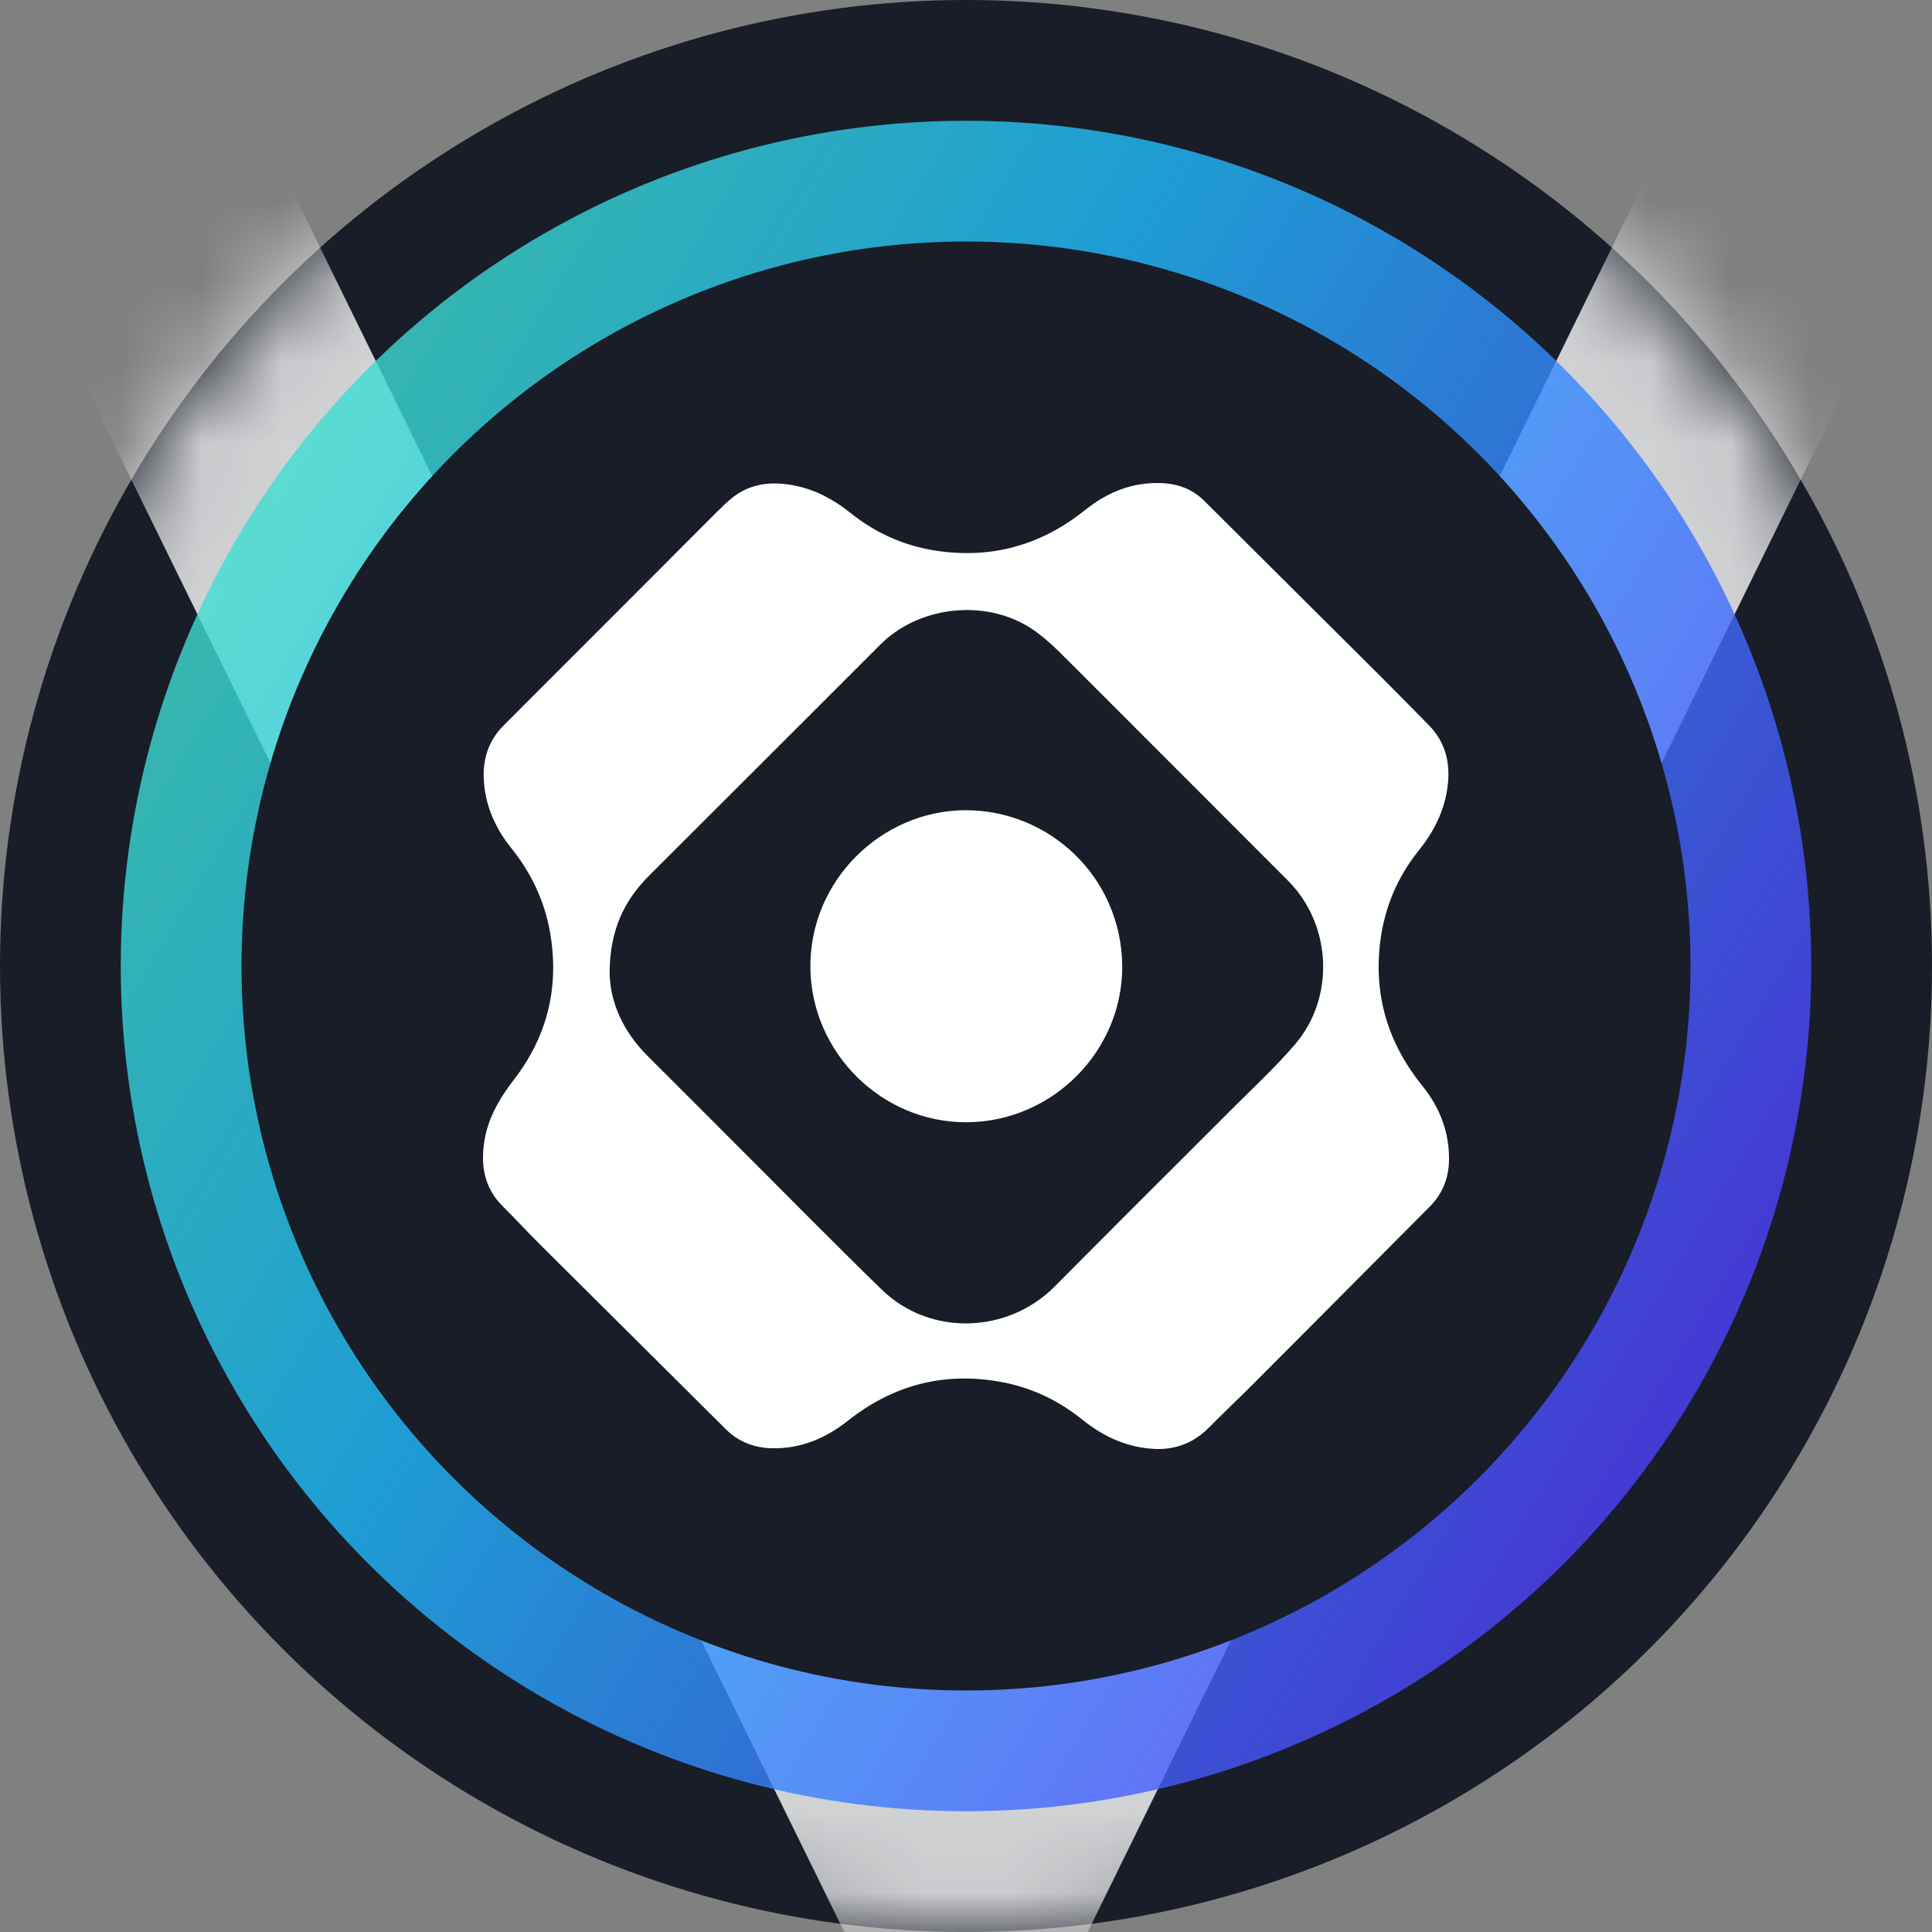 <svg width="24" height="24" viewBox="0 0 24 24" fill="none" xmlns="http://www.w3.org/2000/svg">
<rect x="0" y="0" width="24" height="24" fill="#808080" stroke="none"/>
<g clip-path="url(#clip0_12650_94)">
<circle cx="12" cy="12" r="12" fill="#181D27"/>
<mask id="mask0_12650_94" style="mask-type:alpha" maskUnits="userSpaceOnUse" x="0" y="0" width="24" height="24">
<circle cx="12" cy="12" r="11.5" fill="#181D27" stroke="white"/>
</mask>
<g mask="url(#mask0_12650_94)">
<path opacity="0.8" fill-rule="evenodd" clip-rule="evenodd" d="M12 27.079L0.36 3.369L3.39 1.881L12 19.421L20.61 1.881L23.64 3.369L12 27.079Z" fill="white"/>
</g>
<circle opacity="0.8" cx="12" cy="12" r="10.5" fill="url(#paint0_linear_12650_94)"/>
<circle cx="12" cy="12" r="9" fill="#181D27"/>
<g clip-path="url(#clip1_12650_94)">
<path d="M14.371 18C14.02 17.99 13.718 17.855 13.447 17.637C13.151 17.398 12.817 17.238 12.441 17.168C11.732 17.037 11.098 17.202 10.534 17.648C10.261 17.864 9.956 17.995 9.603 17.991C9.378 17.989 9.177 17.915 9.015 17.753C8.24 16.983 7.466 16.214 6.692 15.443C6.541 15.292 6.395 15.134 6.243 14.982C6.02 14.761 5.971 14.49 6.014 14.193C6.057 13.894 6.204 13.646 6.386 13.409C6.804 12.866 6.951 12.253 6.832 11.577C6.763 11.19 6.6 10.846 6.355 10.54C6.161 10.3 6.037 10.03 6.012 9.72C5.99 9.449 6.059 9.209 6.257 9.011C7.14 8.129 8.022 7.244 8.904 6.361C8.971 6.295 9.038 6.228 9.112 6.171C9.342 5.997 9.604 5.978 9.876 6.033C10.135 6.085 10.359 6.207 10.565 6.372C10.896 6.638 11.276 6.799 11.699 6.851C12.369 6.934 12.961 6.753 13.485 6.332C13.757 6.114 14.066 5.989 14.419 6.001C14.624 6.007 14.809 6.072 14.958 6.22C15.695 6.954 16.432 7.687 17.169 8.421C17.364 8.615 17.555 8.812 17.748 9.007C17.955 9.217 18.018 9.472 17.984 9.757C17.948 10.066 17.814 10.329 17.621 10.569C17.359 10.896 17.201 11.271 17.147 11.688C17.061 12.364 17.242 12.96 17.669 13.489C17.886 13.757 18.006 14.065 18 14.415C17.996 14.638 17.918 14.831 17.762 14.988C17.026 15.729 16.289 16.469 15.552 17.208C15.376 17.384 15.195 17.555 15.02 17.732C14.841 17.913 14.627 18.004 14.372 18H14.371ZM7.573 12.085C7.578 12.448 7.739 12.813 8.045 13.118C8.405 13.476 8.763 13.836 9.122 14.195C9.731 14.803 10.335 15.418 10.952 16.019C11.549 16.601 12.517 16.572 13.104 15.979C13.825 15.251 14.553 14.529 15.277 13.803C15.549 13.531 15.832 13.269 16.083 12.979C16.588 12.395 16.545 11.488 16.002 10.942C15.093 10.03 14.182 9.121 13.272 8.21C13.085 8.023 12.901 7.837 12.655 7.72C12.097 7.454 11.375 7.569 10.937 8.006C9.98 8.962 9.024 9.92 8.066 10.875C7.748 11.191 7.574 11.565 7.573 12.085V12.085Z" fill="white"/>
<path d="M13.941 12.002C13.944 13.06 13.072 13.936 12.008 13.941C10.951 13.945 10.082 13.077 10.067 12.029C10.052 10.941 10.949 10.071 11.986 10.065C13.027 10.059 13.93 10.887 13.941 12.002Z" fill="white"/>
</g>
</g>
<defs>
<linearGradient id="paint0_linear_12650_94" x1="22.231" y1="18.118" x2="-3.533" y2="2.621" gradientUnits="userSpaceOnUse">
<stop stop-color="#5433FF"/>
<stop offset="0.5" stop-color="#20BDFF"/>
<stop offset="1" stop-color="#5CFFA2"/>
</linearGradient>
<clipPath id="clip0_12650_94">
<rect width="24" height="24" fill="white"/>
</clipPath>
<clipPath id="clip1_12650_94">
<rect width="12" height="12" fill="white" transform="translate(6 6)"/>
</clipPath>
</defs>
</svg>
